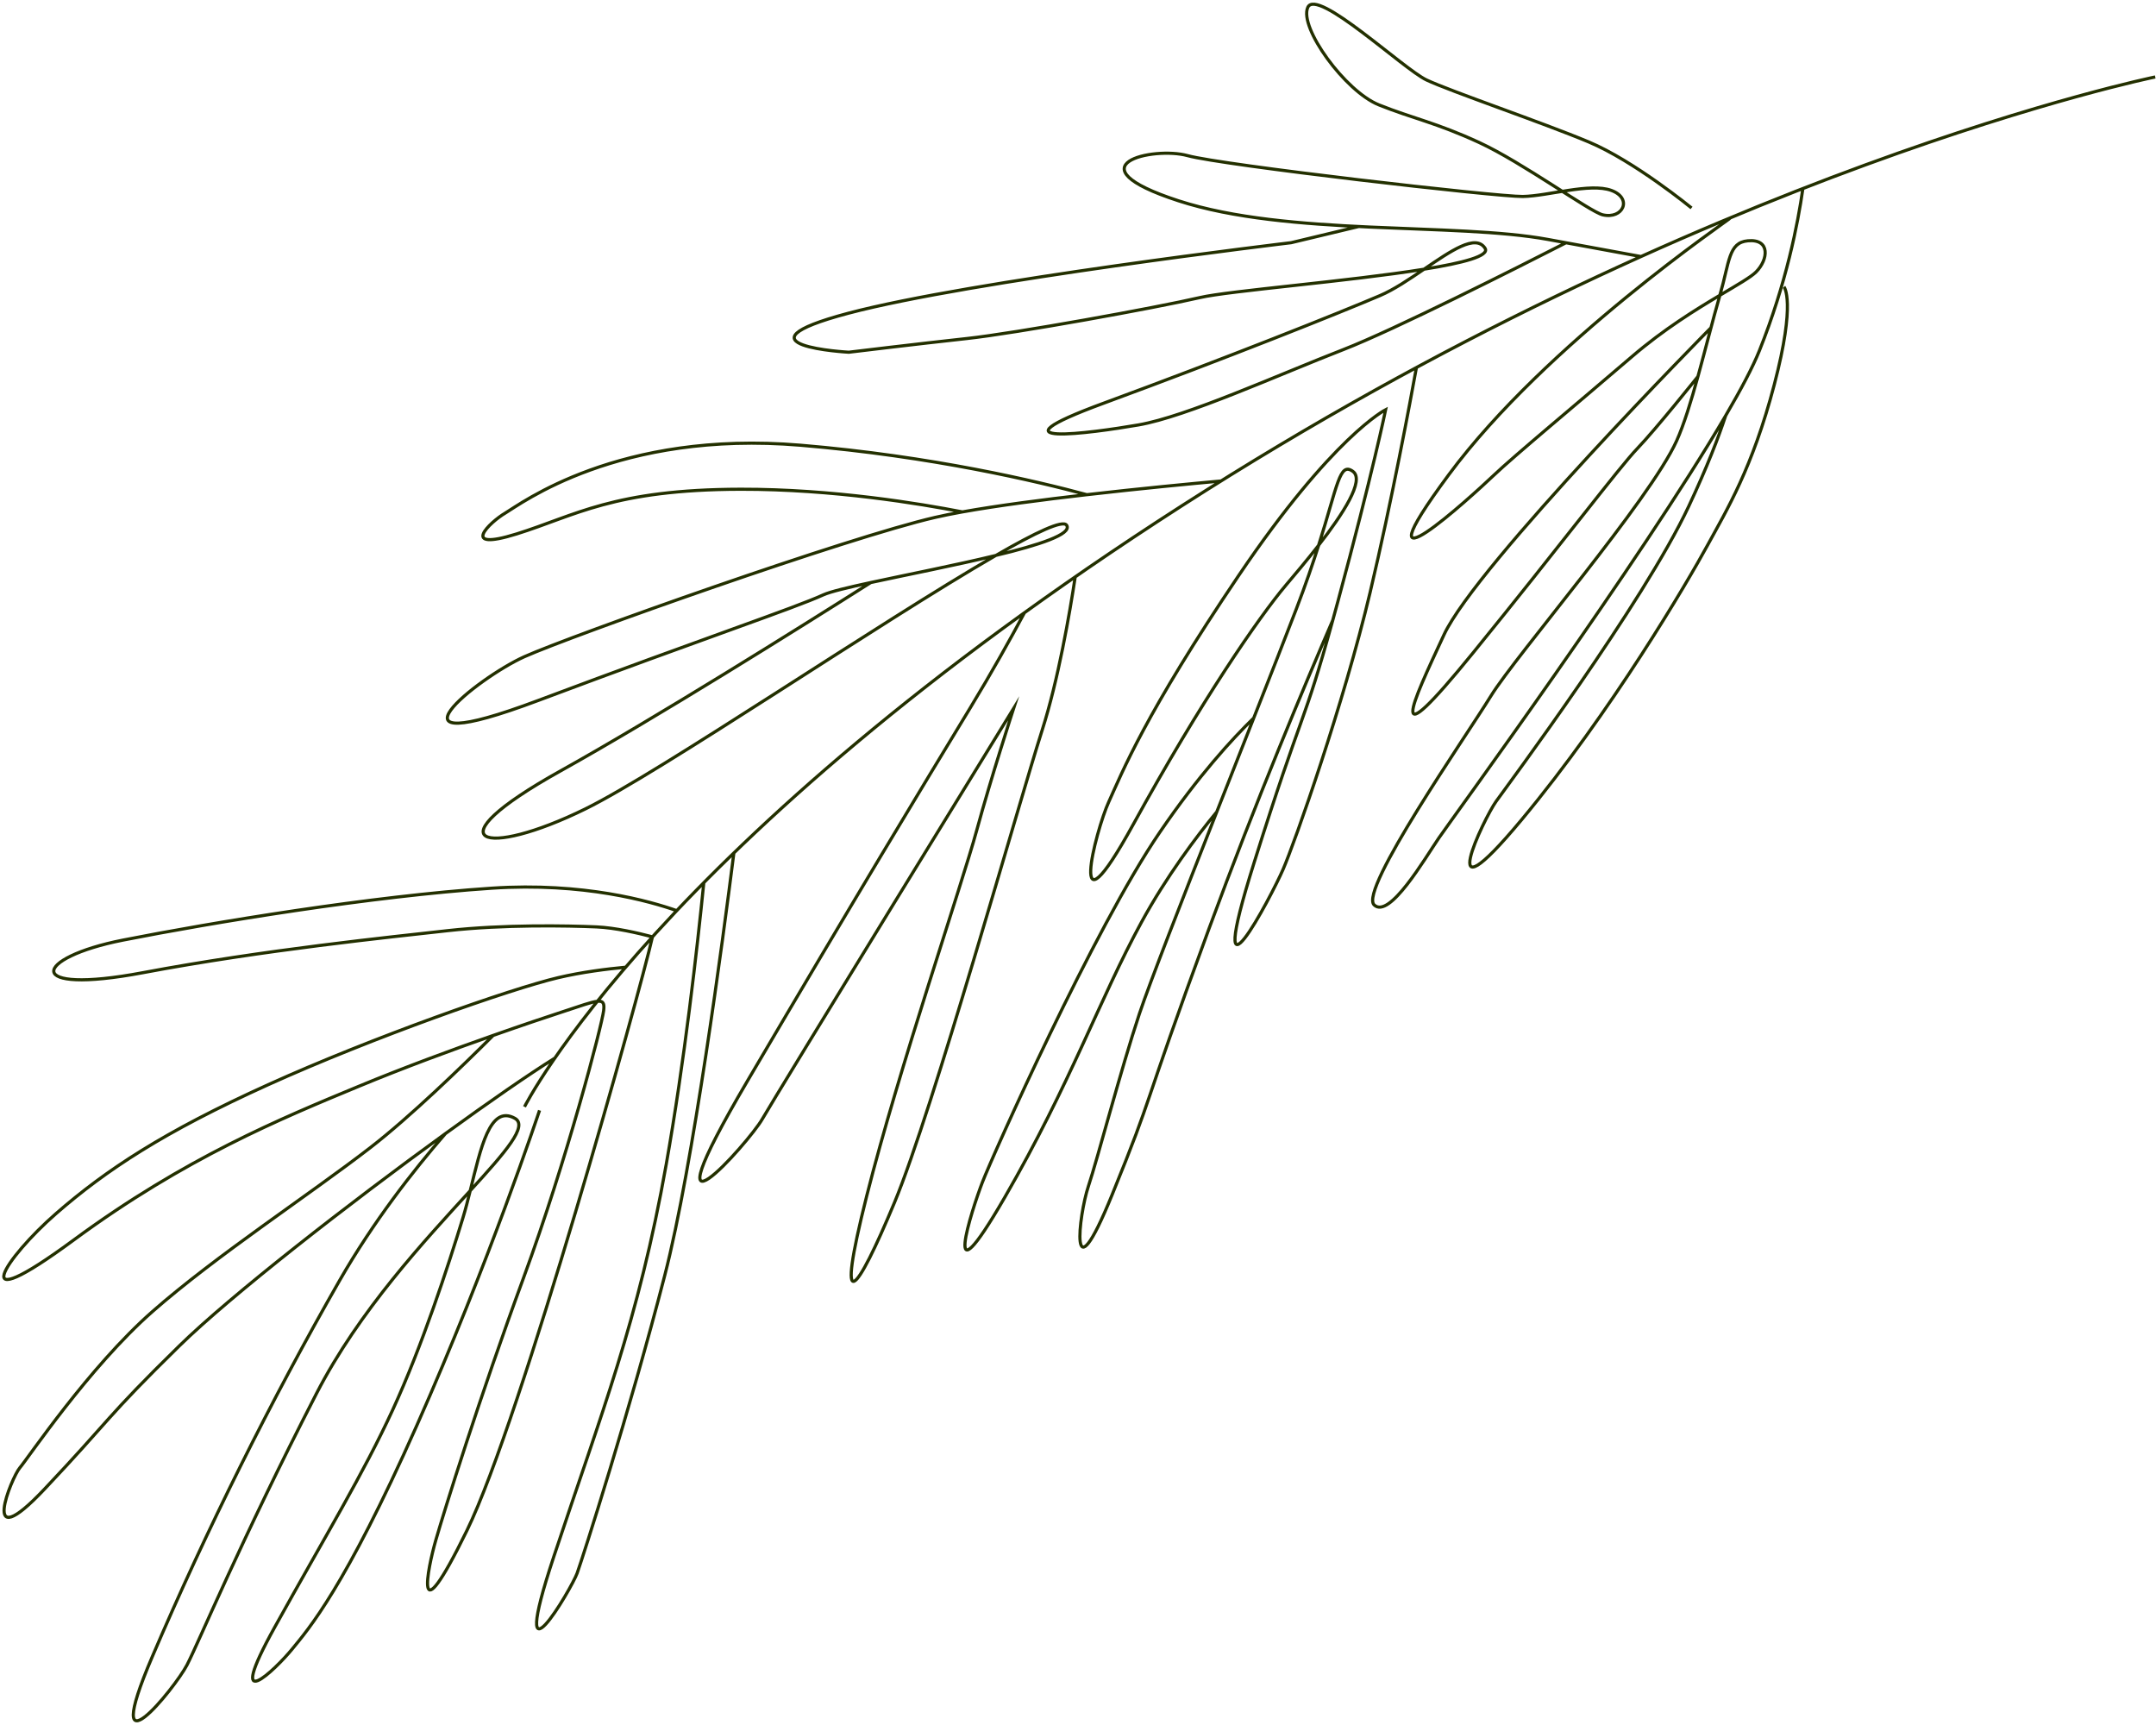 <svg width="685" height="548" viewBox="0 0 685 548" fill="none" xmlns="http://www.w3.org/2000/svg">
<path d="M684.758 24.448C684.758 24.448 542.303 53.519 375.375 160.753C208.447 267.987 166.645 351.607 166.645 351.607M537.427 66.066C537.427 66.066 519.267 51.17 504.71 45.072C490.153 38.974 460.592 28.905 453.206 25.392C445.831 21.881 418.357 -4.051 415.506 2.344C412.655 8.739 427.394 29.017 438.088 33.312C448.781 37.606 456.222 38.927 469.964 45.27C483.705 51.614 505.256 67.337 509.221 68.248C515.699 69.739 518.783 63.001 511.966 60.499C505.149 57.998 491.933 62.288 483.814 62.416C475.694 62.542 388.293 52.475 377.34 49.447C366.387 46.42 339.705 52.484 374.406 63.782C409.108 75.079 462.21 70.636 491.816 76.066C521.419 81.508 521.419 81.508 521.419 81.508M549.952 69.119C549.811 69.524 491.22 109.063 460.31 150.799C429.4 192.536 467.822 157.438 474.519 151.062C481.227 144.688 500.733 128.531 518.497 113.291C528.679 104.563 538.867 98.295 546.443 93.8M546.443 93.8C549.531 83.13 549.141 77.046 555.342 76.492C562.546 75.856 561.834 82.451 557.945 86.381C556.28 88.06 552.081 90.443 546.443 93.8ZM546.443 93.8C544.196 101.547 541.882 110.873 539.477 119.565C537.288 127.485 535.023 134.869 532.683 140.069C524.216 158.835 481.765 208.008 473.68 221.112C465.603 234.23 431.754 282.793 436.583 287.468C441.412 292.144 452.705 272.717 457.124 266.254C460.855 260.772 521.504 177.806 548.274 132.048M548.274 132.048C553.165 123.677 556.927 116.568 558.997 111.383C567.542 90.031 571.241 70.935 572.803 59.904M548.274 132.048C546.014 138.901 542.381 148.38 536.534 160.856C522.16 191.487 479.091 249.35 475.308 254.634C471.522 259.931 454.741 294.843 483.356 260.523C511.974 226.19 536.289 184.662 542.462 173.312C548.648 161.952 556.722 148.846 563.716 122.211C570.706 95.589 566.806 91.133 566.806 91.133M543.599 104.13C543.599 104.13 469.108 179.373 458.767 201.682C448.418 223.977 439.671 242.238 468.01 207.401C496.348 172.564 514.377 148.551 520.256 142.433C526.135 136.315 539.486 119.58 539.486 119.58M497.574 77.108C481.944 85.093 443.015 104.764 426.803 111.057C406.271 119.027 376.942 132.357 361.748 134.984C346.553 137.611 312.054 142.266 350.835 128.02C389.608 113.759 425.726 99.323 438.404 93.922C442.862 92.026 447.749 88.716 452.424 85.53M452.424 85.53C461.022 79.67 468.847 74.238 471.821 78.86C473.396 81.305 464.87 83.529 452.424 85.53ZM452.424 85.53C428.633 89.367 390.504 92.38 381.203 94.54C367.034 97.821 322.585 105.877 307.205 107.543C291.824 109.21 269.683 111.895 269.683 111.895C269.683 111.895 230.78 109.796 269.516 99.512C308.262 89.231 410.226 77.097 410.226 77.097L431.698 71.955L431.712 71.945M423.448 197.028C414.626 217.412 399.082 254.383 384.147 294.952C361.566 356.329 367.288 345.311 353.33 379.574C339.386 413.828 342.779 385.916 345.784 376.9C348.786 367.897 356.036 340.007 362.032 321.986C365.273 312.268 375.65 285.702 386.606 257.891M423.448 197.028C423.956 195.169 424.499 193.198 425.072 191.074C436.188 149.961 440.243 130.152 440.243 130.152C440.243 130.152 423.482 138.56 393.612 182.748C363.751 226.952 356.467 245.546 352.282 254.721C348.085 263.894 338.572 300.975 360.073 261.864C381.573 222.767 399.951 196.085 408.597 185.852C411.413 182.518 415.253 177.978 418.963 173.221M423.448 197.028C414.021 231.247 414.164 224.092 398.458 274.033C381.897 326.681 404.003 284.618 407.65 276.205C411.307 267.795 426.874 223.748 435.31 188.193C442.2 159.115 448.102 127.385 450.02 116.771M386.606 257.891C386.609 257.879 386.611 257.866 386.611 257.866M386.606 257.891C380.119 265.792 370.602 278.411 362.695 292.911C349.277 317.51 340.139 344.196 319.242 380.353C298.345 416.511 308.844 384.074 312.126 375.576C315.407 367.077 347.481 295.122 368.549 264.306C380.763 246.439 391.48 234.755 398.339 228.098M386.606 257.891C386.606 257.891 386.622 257.868 386.611 257.866M386.611 257.866C390.549 247.861 394.567 237.69 398.339 228.098M398.339 228.098L398.342 228.085C403.558 214.835 408.331 202.676 411.862 193.466C414.868 185.633 417.15 178.904 418.963 173.221M418.963 173.221C425.071 153.91 425.61 146.69 429.831 149.747C433.71 152.551 426.629 163.354 418.963 173.221ZM387.937 152.8C378.674 153.64 362.272 155.198 345.301 157.153L345.29 157.15M345.29 157.15C331.243 158.759 316.827 160.64 305.765 162.623C305.765 162.623 305.765 162.623 305.754 162.62M345.29 157.15C329.798 152.957 296.207 144.964 254.382 141.443C196.381 136.57 165.334 160.164 160.508 163.009C155.684 165.842 145.634 175.399 164.165 169.614C182.707 163.832 194.827 155.495 235.323 155.42C264.624 155.37 292.541 160.042 305.754 162.62M305.754 162.62C302.564 163.195 299.66 163.784 297.117 164.366C269.609 170.673 181.453 201.975 166.594 208.627C151.735 215.28 117.626 242.561 171.084 222.497C224.552 202.436 252.272 193.229 261.623 188.955C263.808 187.97 269.406 186.622 276.672 185.058M276.672 185.058C288.114 182.58 303.67 179.547 316.372 176.464M276.672 185.058C253.541 199.72 208.117 228.181 178.068 244.916C136.282 268.177 153.858 272.783 186.016 256.959C209.855 245.24 279.903 197.487 316.372 176.464M316.372 176.464C330.207 173.117 340.68 169.706 338.896 166.866C337.739 165.038 329.1 169.122 316.372 176.464ZM341.615 183.267C339.859 194.85 336.24 215.932 331.088 232.04C323.593 255.461 296.33 352.868 284.194 382.022C272.059 411.175 265.205 420.185 275.368 379.935C285.53 339.686 305.681 280.831 310.314 263.802C314.955 246.789 322.05 225.041 322.05 225.041C322.05 225.041 246.409 348.111 242.193 355.512C237.976 362.913 202.824 402.318 237.502 343.362C272.171 284.39 292.55 250.768 308.261 224.878C315.242 213.374 321.111 202.829 325.486 194.655M233.161 270.971C229.748 298.014 220.192 370.375 211.2 405.188C200.03 448.494 185.128 494.904 183.363 499.789C181.587 504.671 160.863 539.979 175.956 494.504C191.049 449.029 202.844 419.556 211.662 369.954C217.474 337.193 221.526 301.133 223.611 280.407M215.009 289.296C206.715 286.365 185.35 280.213 156.17 282.165C118.258 284.684 67.569 293.033 39.04 298.66C10.511 304.287 6.913 316.259 45.412 309.002C83.908 301.758 124.476 297.647 142.232 295.652C159.985 293.67 180.348 294.058 189.52 294.459C195.428 294.712 202.8 296.428 207.3 297.612C203.369 314.952 165.585 450.956 148.351 486.212C131.106 521.466 135.85 498.285 138.49 489.183C141.116 480.091 152.391 443.865 166.296 406.068C180.203 368.258 191.202 325.788 191.786 321.064C192.076 318.74 191.671 317.887 189.796 318.095C187.88 318.28 184.426 319.576 178.587 321.478C173.766 323.049 165.959 325.668 156.7 328.928M156.7 328.928C143.843 333.449 128.206 339.2 113.988 345.101C89.547 355.229 58.822 367.844 23.402 393.939C-12.018 420.033 1.832 399.443 17.791 385.544C33.751 371.644 52.02 359.606 85.17 344.601C118.32 329.596 162.365 314.11 177.349 310.583C184.842 308.819 192.733 307.827 198.785 307.265M156.7 328.928C146.79 338.823 130.3 354.803 117.722 364.532C98.475 379.422 68.655 398.894 48.439 416.651C28.234 434.41 8.805 463.394 6.268 466.329C3.742 469.266 -7.007 495.439 14.145 473.054C35.31 450.658 33.388 450.643 57.023 427.516C73.222 411.653 110.959 382.279 141.528 360.114M176.294 336.136C168.065 341.273 155.556 349.93 141.528 360.114M141.528 360.114C131.308 371.862 118.582 388.147 107.924 406.741C86.184 444.692 65.386 486.48 48.352 526.368C31.318 566.255 55.573 536.299 59.391 528.977C63.198 521.652 76.251 489.939 100.573 442.659C114.121 416.35 135.12 393.916 149.397 378.264M149.397 378.264C152.749 364.719 155.622 350.849 163.577 355.267C167.878 357.652 160.76 365.802 149.397 378.264ZM149.397 378.264C148.661 381.239 147.905 384.196 147.066 386.934C142.402 402.188 134.114 427.613 124.749 447.934C115.383 468.256 103.8 487.176 87.324 516.858C70.837 546.537 87.677 530.202 92.818 523.896C97.966 517.606 109.533 504.435 132.429 452.846C155.325 401.256 171.424 352.737 171.424 352.737" stroke="#233000" stroke-miterlimit="10"/>
</svg>
